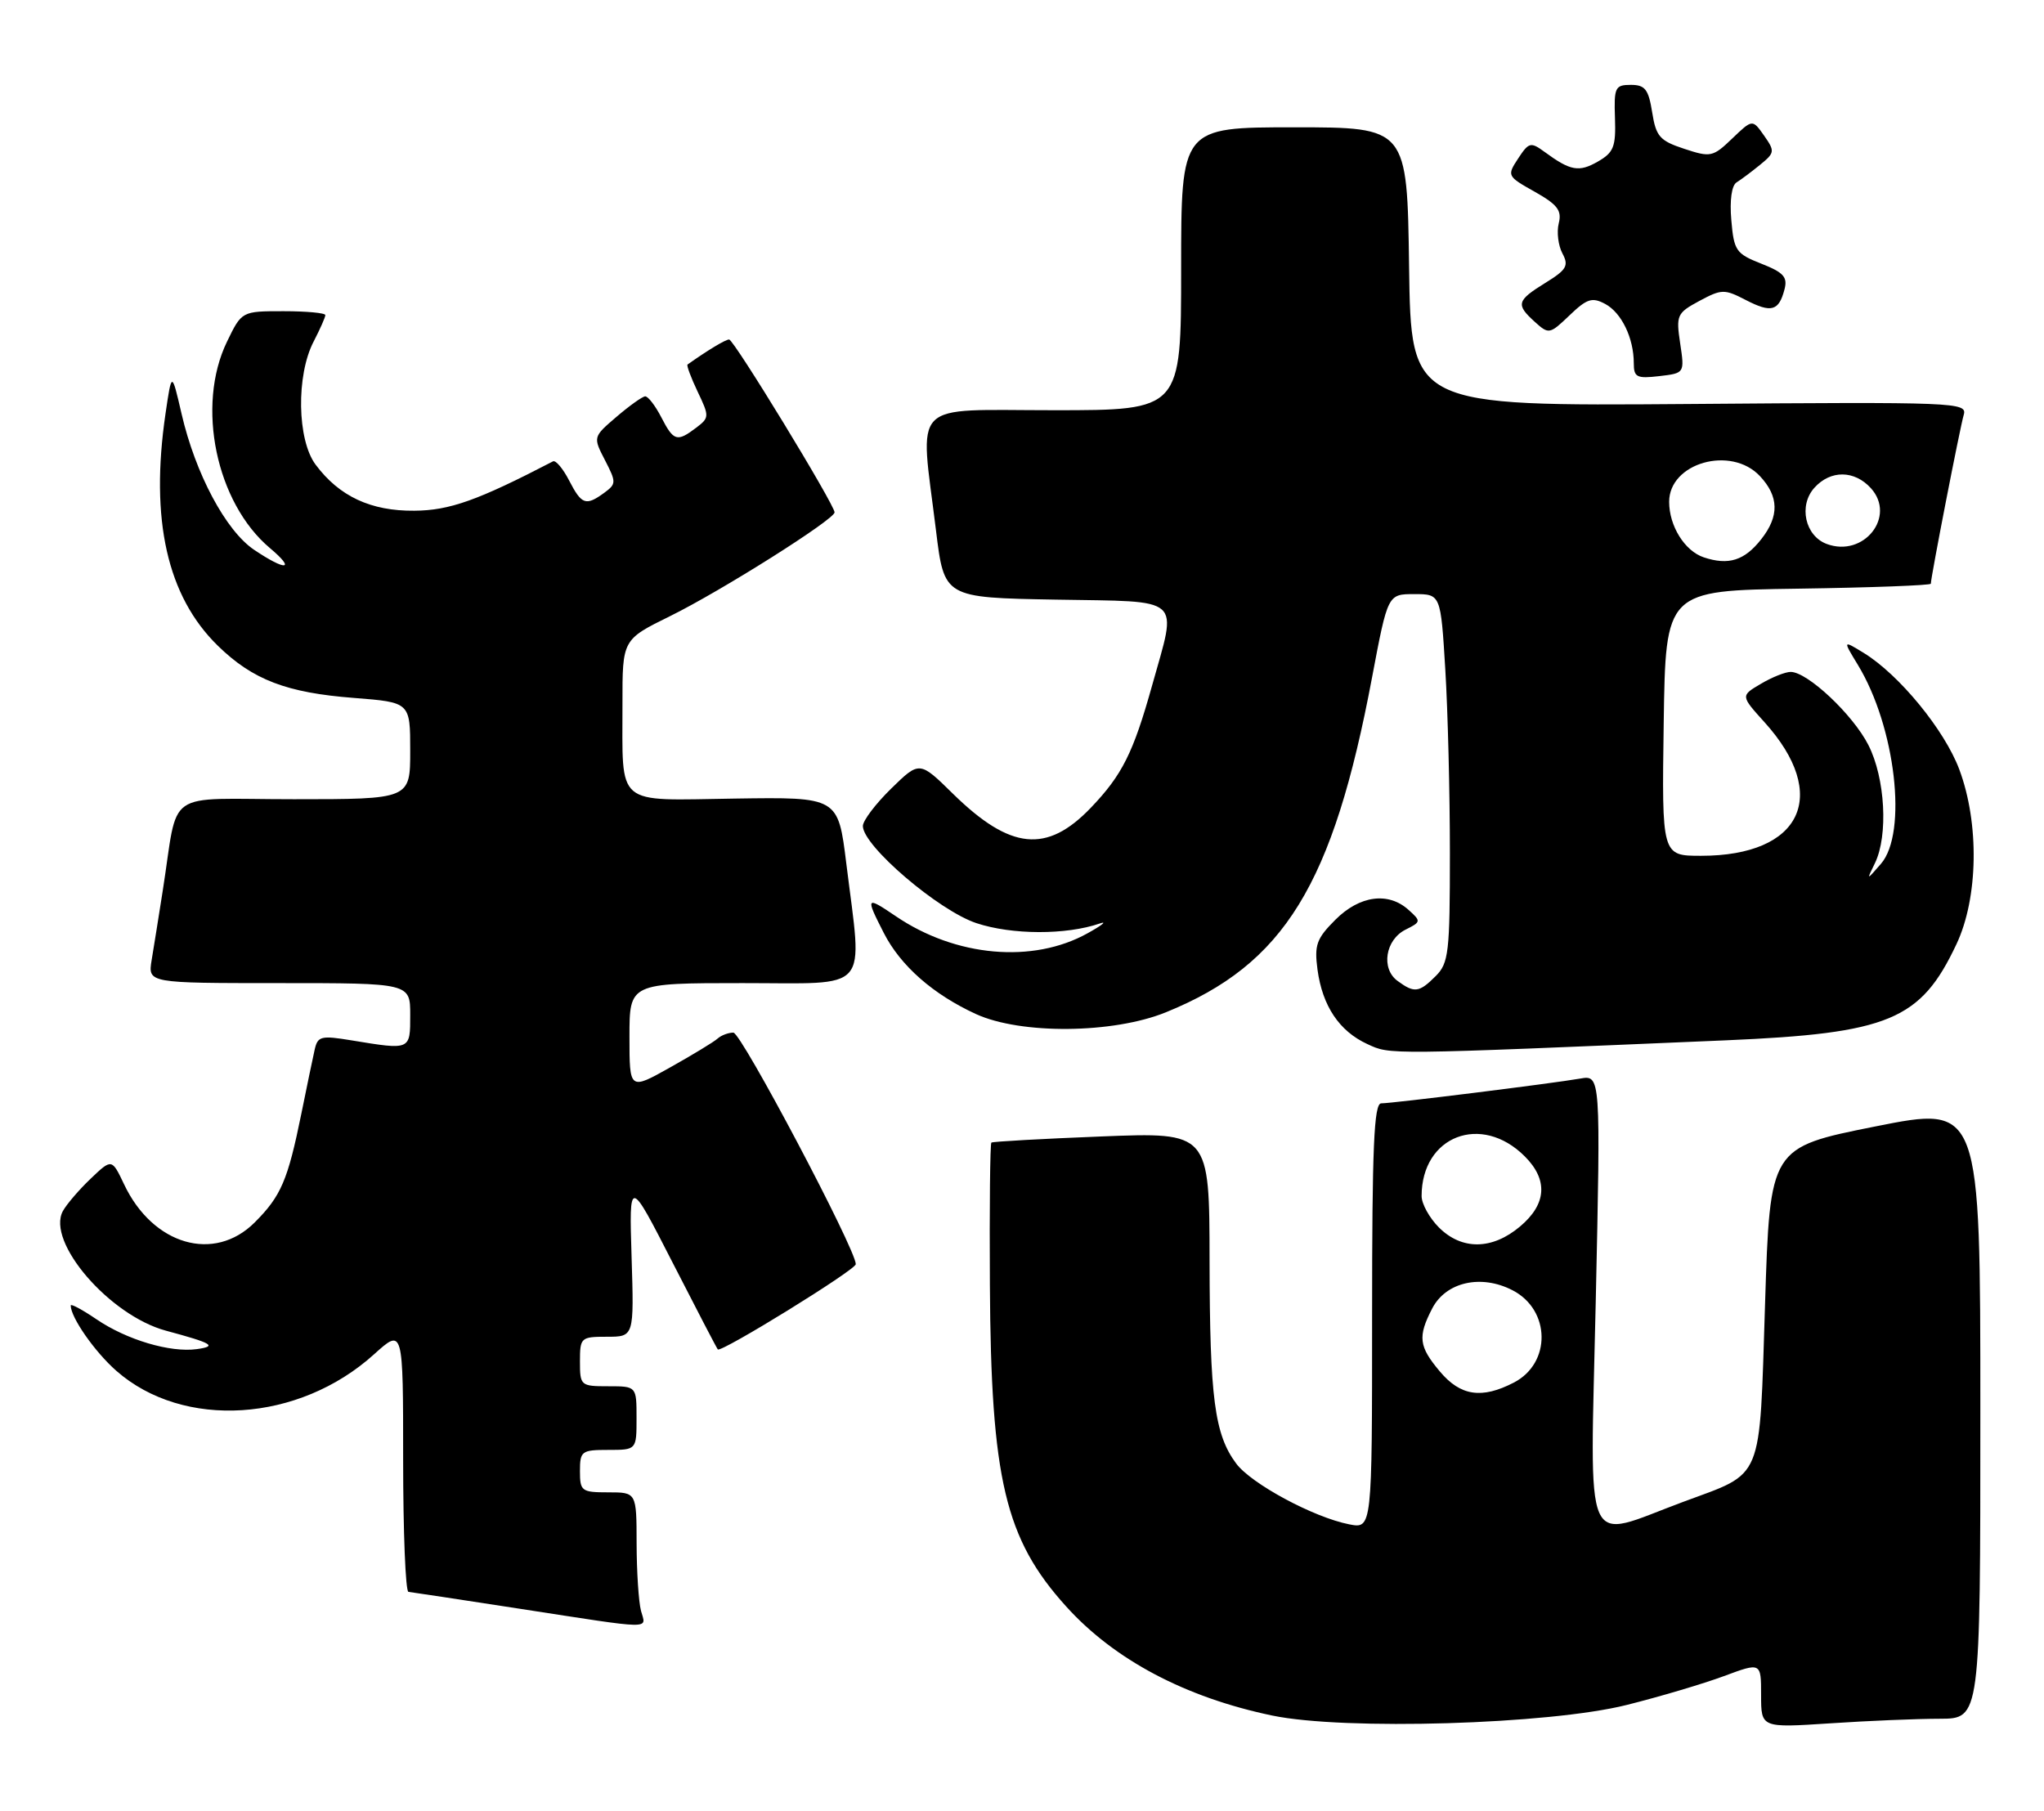 <?xml version="1.0" encoding="UTF-8" standalone="no"?>
<!DOCTYPE svg PUBLIC "-//W3C//DTD SVG 1.1//EN" "http://www.w3.org/Graphics/SVG/1.1/DTD/svg11.dtd" >
<svg xmlns="http://www.w3.org/2000/svg" xmlns:xlink="http://www.w3.org/1999/xlink" version="1.1" viewBox="0 0 289 256">
 <g >
 <path fill="currentColor"
d=" M 230.00 241.06 C 234.68 239.89 240.86 238.05 243.75 236.98 C 249.00 235.03 249.00 235.03 249.00 239.66 C 249.00 244.30 249.00 244.30 258.75 243.66 C 264.11 243.30 271.09 243.01 274.25 243.01 C 280.00 243.00 280.00 243.00 280.00 199.65 C 280.00 156.30 280.00 156.30 265.13 159.27 C 250.26 162.24 250.26 162.24 249.56 184.37 C 248.74 209.82 249.46 208.08 238.00 212.34 C 223.60 217.68 224.83 220.49 225.62 184.08 C 226.32 151.99 226.32 151.99 223.41 152.50 C 219.45 153.19 196.90 156.00 195.29 156.00 C 194.26 156.00 194.00 162.17 194.00 186.08 C 194.00 216.16 194.00 216.16 190.75 215.52 C 185.72 214.53 176.90 209.78 174.78 206.92 C 171.72 202.81 171.05 197.66 171.02 178.29 C 171.00 160.08 171.00 160.08 155.75 160.68 C 147.36 161.01 140.35 161.40 140.17 161.55 C 139.99 161.70 139.89 170.75 139.96 181.66 C 140.11 209.15 142.11 217.59 150.74 227.13 C 157.55 234.68 167.61 240.00 179.89 242.56 C 190.09 244.68 219.01 243.82 230.00 241.06 Z  M 90.63 227.75 C 90.30 226.51 90.02 222.24 90.01 218.25 C 90.00 211.00 90.00 211.00 86.00 211.00 C 82.22 211.00 82.00 210.83 82.00 208.00 C 82.00 205.17 82.22 205.00 86.00 205.00 C 90.00 205.00 90.00 205.00 90.00 200.50 C 90.00 196.00 90.00 196.00 86.00 196.00 C 82.10 196.00 82.00 195.92 82.00 192.50 C 82.00 189.11 82.12 189.00 85.82 189.00 C 89.65 189.00 89.65 189.00 89.30 177.75 C 88.95 166.50 88.95 166.50 95.09 178.50 C 98.47 185.10 101.34 190.63 101.49 190.79 C 101.94 191.30 121.00 179.54 121.00 178.74 C 121.00 176.63 104.81 146.00 103.69 146.00 C 102.98 146.00 101.97 146.38 101.45 146.85 C 100.93 147.32 97.91 149.15 94.75 150.92 C 89.00 154.15 89.00 154.15 89.00 146.57 C 89.00 139.00 89.00 139.00 105.00 139.00 C 123.32 139.00 121.95 140.58 119.66 122.10 C 118.50 112.69 118.50 112.69 103.88 112.91 C 86.76 113.16 88.04 114.24 88.01 99.46 C 88.00 90.43 88.00 90.43 94.75 87.11 C 101.96 83.56 118.00 73.44 118.00 72.44 C 118.00 71.36 103.76 48.00 103.09 48.00 C 102.58 48.00 100.09 49.50 97.21 51.54 C 97.05 51.66 97.69 53.38 98.64 55.38 C 100.31 58.87 100.30 59.06 98.44 60.47 C 95.72 62.53 95.25 62.39 93.50 59.00 C 92.65 57.35 91.62 56.02 91.22 56.04 C 90.83 56.06 89.00 57.36 87.17 58.93 C 83.84 61.78 83.84 61.78 85.54 65.07 C 87.15 68.19 87.14 68.42 85.43 69.68 C 82.83 71.57 82.24 71.37 80.47 67.94 C 79.60 66.25 78.57 65.03 78.19 65.23 C 67.54 70.76 63.58 72.17 58.59 72.21 C 52.44 72.27 47.96 70.18 44.62 65.69 C 42.01 62.19 41.86 53.08 44.34 48.30 C 45.25 46.54 46.00 44.85 46.00 44.55 C 46.00 44.25 43.34 44.00 40.09 44.00 C 34.18 44.00 34.18 44.00 32.09 48.32 C 27.70 57.39 30.55 71.07 38.15 77.48 C 41.89 80.62 40.45 80.78 35.92 77.73 C 31.92 75.03 27.62 66.96 25.67 58.50 C 24.28 52.50 24.28 52.50 23.40 58.50 C 21.20 73.49 23.64 84.32 30.81 91.31 C 35.74 96.12 40.53 97.95 50.05 98.68 C 58.00 99.30 58.00 99.30 58.00 106.15 C 58.00 113.00 58.00 113.00 41.55 113.00 C 22.89 113.00 25.32 111.29 23.00 126.00 C 22.44 129.57 21.74 133.96 21.44 135.75 C 20.91 139.00 20.91 139.00 39.45 139.00 C 58.00 139.00 58.00 139.00 58.00 143.50 C 58.00 148.51 58.09 148.47 49.73 147.10 C 45.38 146.38 44.92 146.50 44.49 148.41 C 44.23 149.56 43.38 153.65 42.60 157.50 C 40.69 166.88 39.74 169.11 36.01 172.84 C 30.28 178.56 21.62 176.04 17.55 167.46 C 15.81 163.80 15.81 163.80 12.82 166.65 C 11.17 168.22 9.41 170.28 8.89 171.23 C 6.52 175.59 15.47 185.98 23.45 188.14 C 30.06 189.92 30.77 190.34 27.83 190.75 C 24.07 191.27 17.92 189.44 13.64 186.53 C 11.64 185.17 10.00 184.29 10.00 184.58 C 10.00 186.27 13.40 191.14 16.45 193.82 C 25.93 202.15 42.25 201.10 52.89 191.48 C 57.00 187.77 57.00 187.77 57.00 206.38 C 57.00 216.62 57.34 225.03 57.75 225.07 C 58.16 225.11 65.25 226.19 73.50 227.46 C 92.83 230.44 91.34 230.41 90.63 227.75 Z  M 244.00 147.09 C 267.10 146.10 271.56 144.24 276.62 133.50 C 279.71 126.96 279.88 116.42 277.02 108.78 C 274.93 103.20 268.52 95.39 263.52 92.32 C 260.55 90.50 260.55 90.50 262.68 94.00 C 268.01 102.75 269.75 117.77 265.94 122.14 C 263.89 124.50 263.89 124.50 265.09 122.05 C 267.00 118.14 266.55 110.00 264.17 105.34 C 261.98 101.03 255.56 95.00 253.18 95.00 C 252.42 95.00 250.52 95.76 248.96 96.69 C 246.10 98.37 246.10 98.37 249.48 102.11 C 258.81 112.43 254.74 121.00 240.51 121.00 C 234.96 121.00 234.96 121.00 235.23 102.25 C 235.50 83.50 235.50 83.50 254.25 83.23 C 264.56 83.08 273.00 82.76 273.00 82.53 C 273.00 81.61 277.13 60.40 277.65 58.66 C 278.17 56.88 276.69 56.82 238.85 57.12 C 199.50 57.42 199.50 57.42 199.23 37.71 C 198.96 18.00 198.96 18.00 182.98 18.00 C 167.00 18.00 167.00 18.00 167.00 38.00 C 167.00 58.00 167.00 58.00 149.00 58.00 C 128.40 58.00 130.05 56.32 132.34 75.00 C 133.50 84.50 133.50 84.50 149.25 84.78 C 167.54 85.10 166.46 84.14 162.89 96.94 C 160.22 106.47 158.67 109.57 154.23 114.21 C 148.01 120.70 142.86 120.18 134.75 112.24 C 130.01 107.58 130.01 107.58 126.00 111.50 C 123.80 113.65 122.00 116.03 122.00 116.79 C 122.00 119.59 132.70 128.74 138.05 130.52 C 143.08 132.19 150.74 132.21 155.50 130.57 C 156.60 130.19 155.82 130.82 153.76 131.96 C 146.03 136.26 135.12 135.29 126.67 129.55 C 122.42 126.67 122.34 126.78 124.96 131.91 C 127.32 136.54 131.93 140.60 138.00 143.38 C 144.35 146.28 157.39 146.16 164.86 143.12 C 181.59 136.32 188.47 125.14 194.00 95.75 C 196.22 84.00 196.22 84.00 199.96 84.00 C 203.70 84.00 203.70 84.00 204.35 94.66 C 204.71 100.52 205.00 112.22 205.00 120.66 C 205.00 134.67 204.83 136.17 203.00 138.00 C 200.65 140.35 199.98 140.44 197.60 138.69 C 195.22 136.95 195.87 132.86 198.75 131.43 C 200.92 130.35 200.94 130.25 199.17 128.66 C 196.30 126.06 192.24 126.60 188.80 130.05 C 186.14 132.71 185.82 133.61 186.28 137.09 C 186.98 142.24 189.35 145.79 193.33 147.62 C 196.64 149.14 195.57 149.15 244.00 147.09 Z  M 237.56 48.56 C 236.96 44.56 237.10 44.26 240.27 42.55 C 243.42 40.86 243.81 40.85 246.84 42.42 C 250.45 44.28 251.51 43.99 252.31 40.91 C 252.77 39.17 252.18 38.52 249.03 37.28 C 245.45 35.87 245.16 35.45 244.79 31.13 C 244.54 28.32 244.84 26.22 245.53 25.79 C 246.16 25.40 247.67 24.27 248.87 23.29 C 250.94 21.60 250.97 21.38 249.42 19.17 C 247.78 16.84 247.78 16.84 244.91 19.59 C 242.18 22.21 241.86 22.27 238.13 21.04 C 234.67 19.90 234.14 19.30 233.60 15.88 C 233.08 12.62 232.59 12.00 230.58 12.00 C 228.36 12.00 228.19 12.36 228.34 16.68 C 228.48 20.76 228.16 21.56 225.91 22.85 C 223.24 24.38 222.04 24.16 218.39 21.48 C 216.42 20.04 216.16 20.11 214.65 22.41 C 213.05 24.85 213.09 24.92 216.99 27.11 C 220.22 28.93 220.85 29.76 220.39 31.58 C 220.08 32.81 220.32 34.72 220.91 35.83 C 221.84 37.57 221.51 38.14 218.49 40.00 C 214.44 42.51 214.29 43.05 217.02 45.52 C 218.98 47.29 219.11 47.27 221.92 44.58 C 224.38 42.22 225.11 41.99 226.95 42.97 C 229.27 44.21 231.00 47.80 231.00 51.36 C 231.00 53.34 231.42 53.55 234.60 53.18 C 238.19 52.76 238.19 52.76 237.56 48.56 Z  M 203.59 193.92 C 200.60 190.37 200.43 189.00 202.50 185.00 C 204.44 181.25 209.42 180.13 213.86 182.43 C 219.25 185.21 219.35 192.74 214.04 195.48 C 209.50 197.83 206.50 197.38 203.59 193.92 Z  M 203.45 173.55 C 202.10 172.20 201.00 170.20 201.00 169.11 C 201.00 160.61 209.45 157.35 215.59 163.50 C 218.91 166.82 218.68 170.25 214.92 173.41 C 210.98 176.73 206.69 176.78 203.45 173.55 Z  M 240.89 78.80 C 238.20 77.90 236.00 74.37 236.00 70.95 C 236.00 65.44 244.74 62.96 248.83 67.31 C 251.53 70.19 251.59 72.98 249.02 76.24 C 246.65 79.26 244.39 79.97 240.89 78.80 Z  M 258.28 76.91 C 255.21 75.77 254.27 71.47 256.54 68.96 C 258.82 66.43 262.20 66.46 264.53 69.03 C 268.14 73.03 263.52 78.86 258.28 76.91 Z "/>
</g>
</svg>